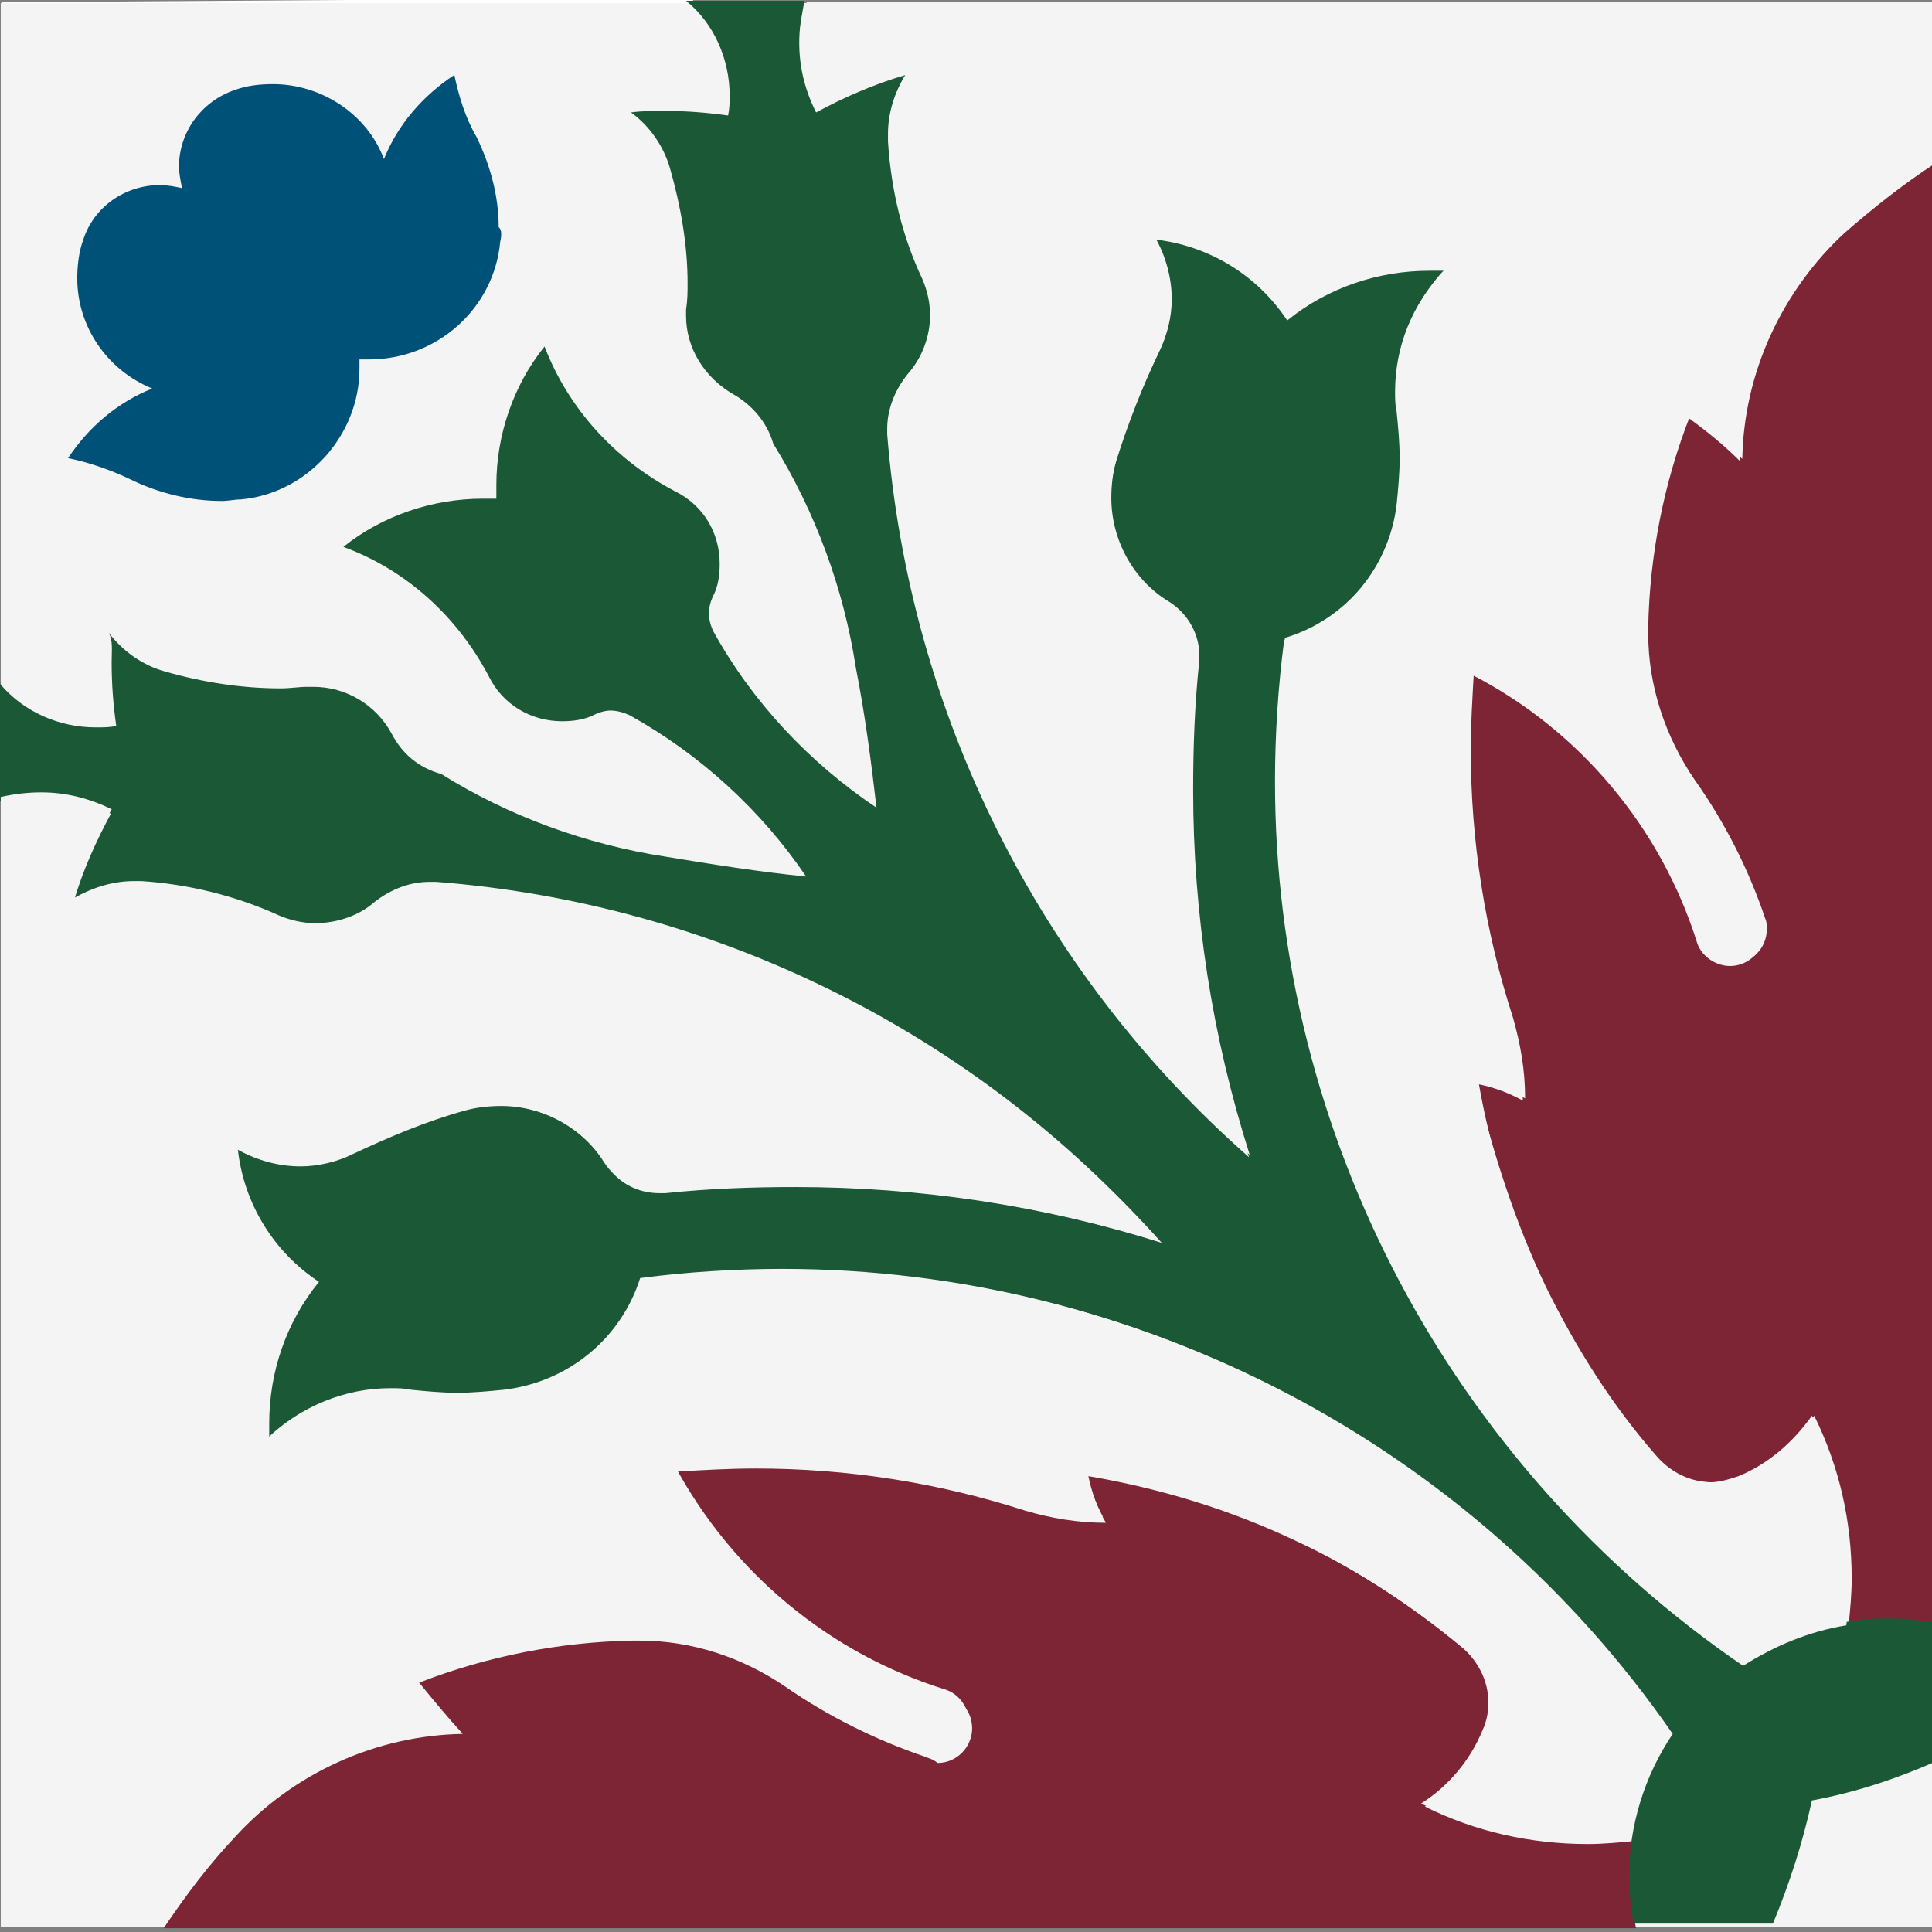 <svg version="1.1" xmlns:x="&amp;ns_extend;" xmlns:i="&amp;ns_ai;" xmlns:graph="&amp;ns_graphs;" xmlns="http://www.w3.org/2000/svg" xmlns:xlink="http://www.w3.org/1999/xlink" x="0px" y="0px" viewBox="-1291 1292.1 252.6 252.6" style="enable-background:new -1291 1292.1 252.6 252.6;" xml:space="preserve">
<rect x="-1291" y="1292.1" width="252.6" height="252.6" fill="#808080" stroke="none"/>
<style type="text/css">
	.A{fill:#FFFFFF;}
	.B{fill:#F5F4F4;}
	.C{fill:#005177;}
	.D{fill:#7D2534;}
	.E{fill:#1B5936;}
</style>
<g id="Layer_1">
	<path class="A" d="M-1290.9,1381.5c3.1,3.7,7.8,5.7,12.5,5.7c0.8,0,1.6,0,2.7-0.2l0,0c-0.6-2.6-0.8-5.5-0.8-8.3
		c0-1.4,0-2.8,0.2-4.3l0,0c1.8,2.4,4.3,4.3,7.4,5.1l0,0c4.9,1.4,10,2.2,15.1,2.2c1.2,0,2.2,0,3.5-0.2l0,0c0.2,0,0.4,0,0.8,0
		c4.3,0,8.2,2.4,10.2,6.1l0,0c1.4,2.4,3.7,4.5,6.5,5.3l0,0c9,5.5,19,9.1,29.3,10.8l0,0c6.1,1.2,12.3,2,18.4,2.6l0,0
		c-5.9-8.7-13.9-16.1-23.1-21.1l0,0c-0.8-0.4-1.6-0.6-2.5-0.6c-0.8,0-1.6,0.2-2.2,0.6l0,0c-1.2,0.6-2.7,0.8-4.1,0.8
		c-4.1,0-7.8-2.2-9.6-5.9l0,0c-4.1-7.7-10.8-13.8-19-16.9l0,0c5.1-4.1,11.7-6.3,18.2-6.3c0.6,0,1.2,0,1.8,0l0,0c0-0.6,0-1.2,0-1.8
		c0-6.5,2.3-13,6.3-18.1l0,0c3.1,8.1,9,14.8,17,18.9l0,0c3.7,1.8,5.9,5.5,5.9,9.5c0,1.4-0.2,2.8-0.8,4.1l0,0
		c-0.4,0.8-0.6,1.6-0.6,2.4c0,0.8,0.2,1.6,0.6,2.4l0,0c5.1,9.1,12.5,17.1,21.3,23l0,0c-0.6-6.1-1.6-12.2-2.7-18.3l0,0
		c-1.6-10.4-5.3-20.3-10.8-29.3l0,0c-0.8-2.8-2.7-5.1-5.3-6.5l0,0c-3.7-2-6.1-5.9-6.1-10.2c0-0.2,0-0.4,0-0.8l0,0
		c0-1.2,0.2-2.2,0.2-3.5c0-5.1-0.8-10.2-2.3-15l0,0c-0.8-2.8-2.7-5.5-5.1-7.3l0,0c1.4-0.2,2.9-0.2,4.3-0.2c2.9,0,5.5,0.2,8.4,0.6
		l0,0c0.2-0.8,0.2-1.6,0.2-2.6c0-4.9-2-9.3-5.7-12.4l0,0l-90,0.6V1381.5z"></path>
	<rect x="-1290.9" y="1292.5" class="B" width="253" height="251.5"></rect>
	<path class="C" d="M-1225.6,1323.7c-0.8,8.7-8.2,15.4-17.2,15.4c-0.4,0-0.8,0-1.2,0l0,0c0,0.4,0,0.8,0,1.2
		c0,8.7-6.8,16.3-15.5,17.1l0,0c-0.8,0-1.6,0.2-2.5,0.2c-4.1,0-8.2-1-11.9-2.8l0,0c-2.5-1.2-5.3-2.2-8.2-2.8l0,0
		c2.7-4.1,6.5-7.3,11-9.1l0,0c-5.9-2.4-9.8-8.1-9.8-14.4c0-1.6,0.2-3.5,0.8-5.1l0,0c1.4-4.3,5.5-7.1,10-7.1c1,0,2,0.2,2.9,0.4l0,0
		c-0.2-1-0.4-2-0.4-2.8c0-4.5,2.9-8.5,7.2-10l0,0c1.6-0.6,3.3-0.8,5.1-0.8c6.3,0,12.3,3.9,14.5,9.8l0,0c1.8-4.5,5.1-8.3,9.2-11l0,0
		c0.6,2.8,1.4,5.5,2.9,8.1l0,0c1.8,3.7,2.9,7.7,2.9,11.8C-1225.4,1322.1-1225.4,1322.9-1225.6,1323.7L-1225.6,1323.7z"></path>
	<path class="D" d="M-1088.8,1460.5c3.9,7.9,8.6,15.4,14.5,22.1l0,0c1.8,2,4.3,3.3,7.2,3.3c1.2,0,2.5-0.2,3.7-0.8l0,0
		c3.9-1.6,7.4-4.5,9.6-7.9l0,0c3.3,6.7,4.9,13.8,4.9,21.3c0,2-0.2,4.1-0.4,6.1l0,0c1.6-0.2,3.5-0.4,5.1-0.4c2.2,0,4.3,0.2,6.3,0.6
		l0,0v-191.4c-4.3,2.8-8.2,5.9-12.1,9.3l0,0c-8.4,7.7-13.1,18.3-13.5,29.7l0,0c-2-2-4.3-3.9-6.8-5.7l0,0c-3.3,8.7-5.1,18.1-5.5,27.6
		l0,0c0,0.4,0,0.6,0,1c0,6.9,2,13.6,6.1,19.1l0,0c3.9,5.5,7,11.6,9.2,18.1l0,0c0.2,0.4,0.2,1,0.2,1.4c0,2.4-2,4.5-4.5,4.5
		c-1.8,0-3.7-1.2-4.3-3l0,0c-4.7-15-15.3-27.8-29.5-35.1l0,0c-0.2,3.5-0.4,6.7-0.4,10.2c0,11.8,1.8,23.6,5.5,34.9l0,0
		c1,3.5,1.6,7.1,1.6,10.6l0,0c-1.8-1-3.9-1.8-6.1-2.2l0,0C-1095.8,1442.8-1092.9,1452-1088.8,1460.5L-1088.8,1460.5z"></path>
	<path class="D" d="M-1170,1521.8c-6.5-2.2-12.7-5.3-18.2-9.1l0,0c-5.7-3.9-12.3-6.1-19.2-6.1c-0.4,0-0.6,0-1,0l0,0
		c-9.4,0.2-18.8,2-27.8,5.5l0,0c1.8,2.2,3.7,4.5,5.7,6.7l0,0c-11.3,0.2-22.1,5.1-29.7,13.4l0,0c-3.5,3.7-6.5,7.7-9.4,12l0,0h192.5
		c-0.4-2-0.6-4.3-0.6-6.3c0-1.6,0.2-3.5,0.4-5.1l0,0c-2,0.2-4.1,0.4-6.1,0.4c-7.4,0-14.7-1.6-21.3-4.9l0,0c3.5-2.4,6.3-5.7,8-9.5
		l0,0c0.4-1.2,0.8-2.4,0.8-3.7c0-2.6-1.2-5.3-3.3-7.1l0,0c-6.8-5.7-14.1-10.6-22.3-14.4l0,0c-8.6-4.1-17.8-6.9-27.2-8.5l0,0
		c0.4,2,1.2,4.3,2.3,6.1l0,0c-3.7,0-7.2-0.6-10.6-1.6l0,0c-11.5-3.7-23.3-5.5-35.2-5.5c-3.5,0-6.8,0.2-10.2,0.4l0,0
		c7.6,14,20.3,24.4,35.4,29.3l0,0c1.8,0.6,3.1,2.2,3.1,4.3c0,2.4-2,4.5-4.5,4.5C-1169.2,1522-1169.6,1522-1170,1521.8L-1170,1521.8z
		"></path>
	<path class="E" d="M-1139.1,1454.6c-15.5-4.9-31.7-7.3-47.9-7.3c-5.7,0-11.3,0.2-17,0.8l0,0c-0.2,0-0.6,0-0.8,0
		c-2.9,0-5.5-1.4-7-3.9l0,0c-3.1-4.7-8.2-7.5-13.7-7.5c-1.6,0-3.3,0.2-4.7,0.6l0,0c-5.1,1.4-10,3.5-14.7,5.7l0,0
		c-2,1-4.5,1.6-6.8,1.6c-2.9,0-5.7-0.8-8.2-2.2l0,0c0.8,7.1,4.7,13.4,10.6,17.3l0,0c-4.3,5.3-6.5,11.8-6.5,18.5c0,0.6,0,1.4,0,2l0,0
		c4.3-4.3,10-6.5,16-6.5c0.8,0,1.8,0,2.7,0.2l0,0c2,0.2,4.1,0.4,6.1,0.4s4.1-0.2,6.1-0.4l0,0c8.4-1,15.1-6.7,17.8-14.6l0,0
		c6.1-0.8,12.3-1.2,18.6-1.2c46.4,0,90,22.8,116.2,60.7l0,0c-3.7,5.5-5.7,12-5.7,18.5c0,2.2,0.2,4.3,0.6,6.3l0,0h18.2
		c2.2-5.3,3.9-10.6,5.1-16.1l0,0c5.5-1,11-2.8,16.2-5.1l0,0v-18.1c-2-0.4-4.3-0.6-6.3-0.6c-6.5,0-13.1,2-18.6,5.7l0,0
		c-38.5-26-61.4-69.3-61.4-115.4c0-6.1,0.4-12.4,1.2-18.5l0,0c8-2.4,13.7-9.3,14.7-17.7l0,0c0.2-2,0.4-4.1,0.4-6.1s-0.2-4.1-0.4-6.1
		l0,0c-0.2-0.8-0.2-1.8-0.2-2.6c0-5.9,2.5-11.6,6.5-15.8l0,0c-0.6,0-1.4,0-2,0c-6.8,0-13.3,2.2-18.6,6.5l0,0
		c-3.9-5.9-10.2-9.8-17.4-10.6l0,0c1.4,2.4,2.2,5.3,2.2,8.1c0,2.4-0.6,4.7-1.6,6.7l0,0c-2.2,4.7-4.1,9.5-5.7,14.6l0,0
		c-0.4,1.4-0.6,3-0.6,4.7c0,5.5,2.9,10.8,7.6,13.6l0,0c2.5,1.6,3.9,4.3,3.9,6.9c0,0.2,0,0.6,0,0.8l0,0c-0.6,5.7-0.8,11.2-0.8,16.9
		c0,16.3,2.5,32.3,7.4,47.7l0,0c-27.6-24.2-44.4-57.9-47.3-94.3l0,0c0-0.2,0-0.6,0-0.8c0-2.6,1-5.1,2.7-7.1l0,0
		c1.8-2,2.9-4.9,2.9-7.7c0-1.6-0.4-3.3-1-4.7l0,0c-2.7-5.7-4.1-11.8-4.5-18.1l0,0c0-0.4,0-0.6,0-1c0-2.6,0.8-5.3,2.3-7.7l0,0
		c-4.1,1.2-8,2.8-11.7,4.9l0,0c-1.4-2.8-2.2-6.1-2.2-9.1c0-1.8,0.2-3.5,0.6-5.3l0,0h-15.5c3.7,3,5.7,7.7,5.7,12.4
		c0,0.8,0,1.6-0.2,2.6l0,0c-2.9-0.4-5.5-0.6-8.4-0.6c-1.4,0-2.9,0-4.3,0.2l0,0c2.5,1.8,4.3,4.5,5.1,7.3l0,0c1.4,4.9,2.3,10,2.3,15
		c0,1.2,0,2.2-0.2,3.5l0,0c0,0.2,0,0.4,0,0.8c0,4.3,2.5,8.1,6.1,10.2l0,0c2.5,1.4,4.5,3.7,5.3,6.5l0,0c5.5,8.9,9.2,18.9,10.8,29.3
		l0,0c1.2,6.1,2,12.2,2.7,18.3l0,0c-8.8-5.9-16.2-13.8-21.3-23l0,0c-0.4-0.8-0.6-1.6-0.6-2.4c0-0.8,0.2-1.6,0.6-2.4l0,0
		c0.6-1.2,0.8-2.6,0.8-4.1c0-4.1-2.2-7.7-5.9-9.5l0,0c-7.8-4.1-13.9-10.8-17-18.9l0,0c-4.1,5.1-6.3,11.6-6.3,18.1c0,0.6,0,1.2,0,1.8
		c-0.6,0-1.2,0-1.8,0c-6.5,0-13.1,2.2-18.2,6.3l0,0c8.2,3,14.9,9.1,19,16.9l0,0c1.8,3.7,5.5,5.9,9.6,5.9c1.4,0,2.9-0.2,4.1-0.8l0,0
		c0.8-0.4,1.6-0.6,2.2-0.6c0.8,0,1.6,0.2,2.5,0.6l0,0c9.2,5.1,17.2,12.4,23.1,21.1l0,0c-6.1-0.6-12.3-1.6-18.4-2.6l0,0
		c-10.4-1.6-20.5-5.3-29.3-10.8l0,0c-2.9-0.8-5.1-2.6-6.5-5.3l0,0c-2-3.7-5.9-6.1-10.2-6.1c-0.2,0-0.4,0-0.8,0l0,0
		c-1.2,0-2.2,0.2-3.5,0.2c-5.1,0-10.2-0.8-15.1-2.2l0,0c-2.9-0.8-5.5-2.6-7.4-5.1l0,0c0.6,1,0.4,2.4,0.4,3.9c0,2.8,0.2,5.5,0.6,8.3
		l0,0c-0.8,0.2-1.6,0.2-2.7,0.2c-4.7,0-9.4-2-12.5-5.7l0,0v15.4c1.6-0.4,3.5-0.6,5.3-0.6c3.3,0,6.3,0.8,9.2,2.2l0,0
		c-2,3.7-3.7,7.5-4.9,11.6l0,0c2.2-1.4,4.9-2.2,7.8-2.2c0.4,0,0.6,0,1,0l0,0c6.3,0.4,12.5,2,18,4.5l0,0c1.4,0.6,3.1,1,4.7,1
		c2.9,0,5.5-1,7.8-2.8l0,0c2-1.6,4.5-2.6,7.2-2.6c0.2,0,0.6,0,0.8,0l0,0C-1197.6,1410.5-1163.5,1427.4-1139.1,1454.6L-1139.1,1454.6
		z"></path>
	<path class="B" d="M-1290.9,1544h21.1c2.9-4.3,5.9-8.1,9.4-12l0,0c7.8-8.3,18.4-13,29.7-13.4l0,0c-2-2-3.9-4.3-5.7-6.7l0,0
		c8.8-3.3,18.2-5.1,27.8-5.5l0,0c0.4,0,0.6,0,1,0c7,0,13.7,2,19.2,6.1l0,0c5.5,3.9,11.7,6.9,18.2,9.1l0,0c0.4,0.2,1,0.2,1.4,0.2
		c2.5,0,4.5-2,4.5-4.5c0-1.8-1.2-3.7-3.1-4.3l0,0c-15.1-4.7-27.8-15.2-35.4-29.3l0,0c3.5-0.2,6.8-0.4,10.2-0.4
		c11.9,0,23.7,1.8,35.2,5.5l0,0c3.5,1,7.2,1.6,10.6,1.6l0,0c-1-1.8-1.8-3.9-2.2-6.1l0,0c9.4,2,18.4,4.9,27,8.9l0,0
		c8,3.9,15.5,8.7,22.3,14.4l0,0c2,1.8,3.3,4.3,3.3,7.1c0,1.2-0.2,2.4-0.8,3.7l0,0c-1.6,3.9-4.5,7.3-8,9.5l0,0
		c6.8,3.3,13.9,4.9,21.3,4.9c2,0,4.1-0.2,6.1-0.4l0,0c0.8-4.9,2.5-9.3,5.3-13.4l0,0c-26.4-38.2-69.8-61-116.2-61
		c-6.1,0-12.5,0.4-18.6,1.2l0,0c-2.5,7.9-9.4,13.6-17.8,14.6l0,0c-2,0.2-4.1,0.4-6.1,0.4c-2,0-4.1-0.2-6.1-0.4l0,0
		c-0.8-0.2-1.8-0.2-2.7-0.2c-5.9,0-11.7,2.4-16,6.5l0,0c0-0.6,0-1.4,0-2c0-6.7,2.2-13.2,6.5-18.5l0,0c-5.9-3.9-9.8-10.2-10.6-17.3
		l0,0c2.5,1.4,5.3,2.2,8.2,2.2c2.5,0,4.7-0.6,6.8-1.6l0,0c4.7-2.2,9.6-4.1,14.7-5.7l0,0c1.4-0.4,3.1-0.6,4.7-0.6
		c5.5,0,10.8,2.8,13.7,7.5l0,0c1.6,2.4,4.3,3.9,7,3.9c0.2,0,0.6,0,0.8,0l0,0c5.7-0.6,11.3-0.8,17-0.8c16.2,0,32.3,2.4,47.9,7.3l0,0
		c-24.1-27.4-58.3-44.3-94.7-47.1l0,0c-0.2,0-0.6,0-0.8,0c-2.7,0-5.1,1-7.2,2.6l0,0c-2,1.8-4.9,2.8-7.8,2.8c-1.6,0-3.3-0.4-4.7-1
		l0,0c-5.7-2.6-11.9-4.1-18-4.5l0,0c-0.4,0-0.6,0-1,0c-2.7,0-5.3,0.8-7.8,2.2l0,0c1.2-4.1,2.9-7.9,4.9-11.6l0,0
		c-2.9-1.4-5.9-2.2-9.2-2.2c-1.8,0-3.5,0.2-5.3,0.6l0,0V1544z"></path>
	<path class="B" d="M-1170.4,1328.6c0.6,1.4,1,3,1,4.7c0,2.8-1,5.5-2.9,7.7l0,0c-1.6,2-2.7,4.5-2.7,7.1c0,0.2,0,0.6,0,0.8l0,0
		c2.9,36.4,19.8,70.3,47.3,94.5l0,0c-4.9-15.4-7.4-31.5-7.4-47.7c0-5.7,0.2-11.2,0.8-16.9l0,0c0-0.2,0-0.6,0-0.8
		c0-2.8-1.4-5.5-3.9-6.9l0,0c-4.7-3-7.6-8.1-7.6-13.6c0-1.6,0.2-3.3,0.6-4.7l0,0c1.4-5.1,3.5-10,5.7-14.6l0,0c1-2,1.6-4.5,1.6-6.7
		c0-2.8-0.8-5.7-2.2-8.1l0,0c7.2,0.8,13.5,4.7,17.4,10.6l0,0c5.3-4.3,11.9-6.5,18.6-6.5c0.6,0,1.4,0,2,0l0,0
		c-4.3,4.3-6.5,10-6.5,15.8c0,0.8,0,1.8,0.2,2.6l0,0c0.2,2,0.4,4.1,0.4,6.1s-0.2,4.1-0.4,6.1l0,0c-1,8.3-6.8,15.2-14.7,17.7l0,0
		c-0.8,6.1-1.2,12.4-1.2,18.5c0,46.1,22.9,89.4,61.2,115.6l0,0c4.1-2.6,8.6-4.5,13.5-5.3l0,0c0.2-2,0.4-4.1,0.4-6.1
		c0-7.3-1.6-14.6-4.9-21.3l0,0c-2.5,3.5-5.7,6.3-9.6,7.9l0,0c-1.2,0.4-2.5,0.8-3.7,0.8c-2.7,0-5.3-1.2-7.2-3.3l0,0
		c-5.7-6.7-10.6-14-14.5-22.1l0,0c-4.1-8.5-7-17.7-8.6-27l0,0c2,0.4,4.1,1.2,6.1,2.2l0,0c0-3.7-0.6-7.1-1.6-10.6l0,0
		c-3.7-11.4-5.5-23.2-5.5-34.9c0-3.5,0.2-6.7,0.4-10.2l0,0c14.1,7.5,24.5,20.1,29.5,35.1l0,0c0.6,1.8,2.2,3,4.3,3
		c2.5,0,4.5-2,4.5-4.5c0-0.4,0-1-0.2-1.4l0,0c-2.2-6.5-5.3-12.6-9.2-18.1l0,0c-3.9-5.7-6.1-12.4-6.1-19.1c0-0.4,0-0.6,0-1l0,0
		c0.2-9.3,2-18.7,5.5-27.6l0,0c2.2,1.8,4.5,3.7,6.8,5.7l0,0c0.2-11.2,5.1-21.9,13.5-29.7l0,0c3.7-3.5,7.8-6.5,12.1-9.3l0,0v-20.7
		h-147.9c-0.8,1.6-1,3.5-1,5.3c0,3.3,0.8,6.3,2.2,9.1l0,0c3.7-2,7.6-3.7,11.7-4.9l0,0c-1.4,2.2-2.3,4.9-2.3,7.7c0,0.4,0,0.6,0,1l0,0
		C-1174.5,1316.8-1173.1,1322.9-1170.4,1328.6L-1170.4,1328.6z"></path>
</g>
<g id="Camada_1">
</g>
</svg>